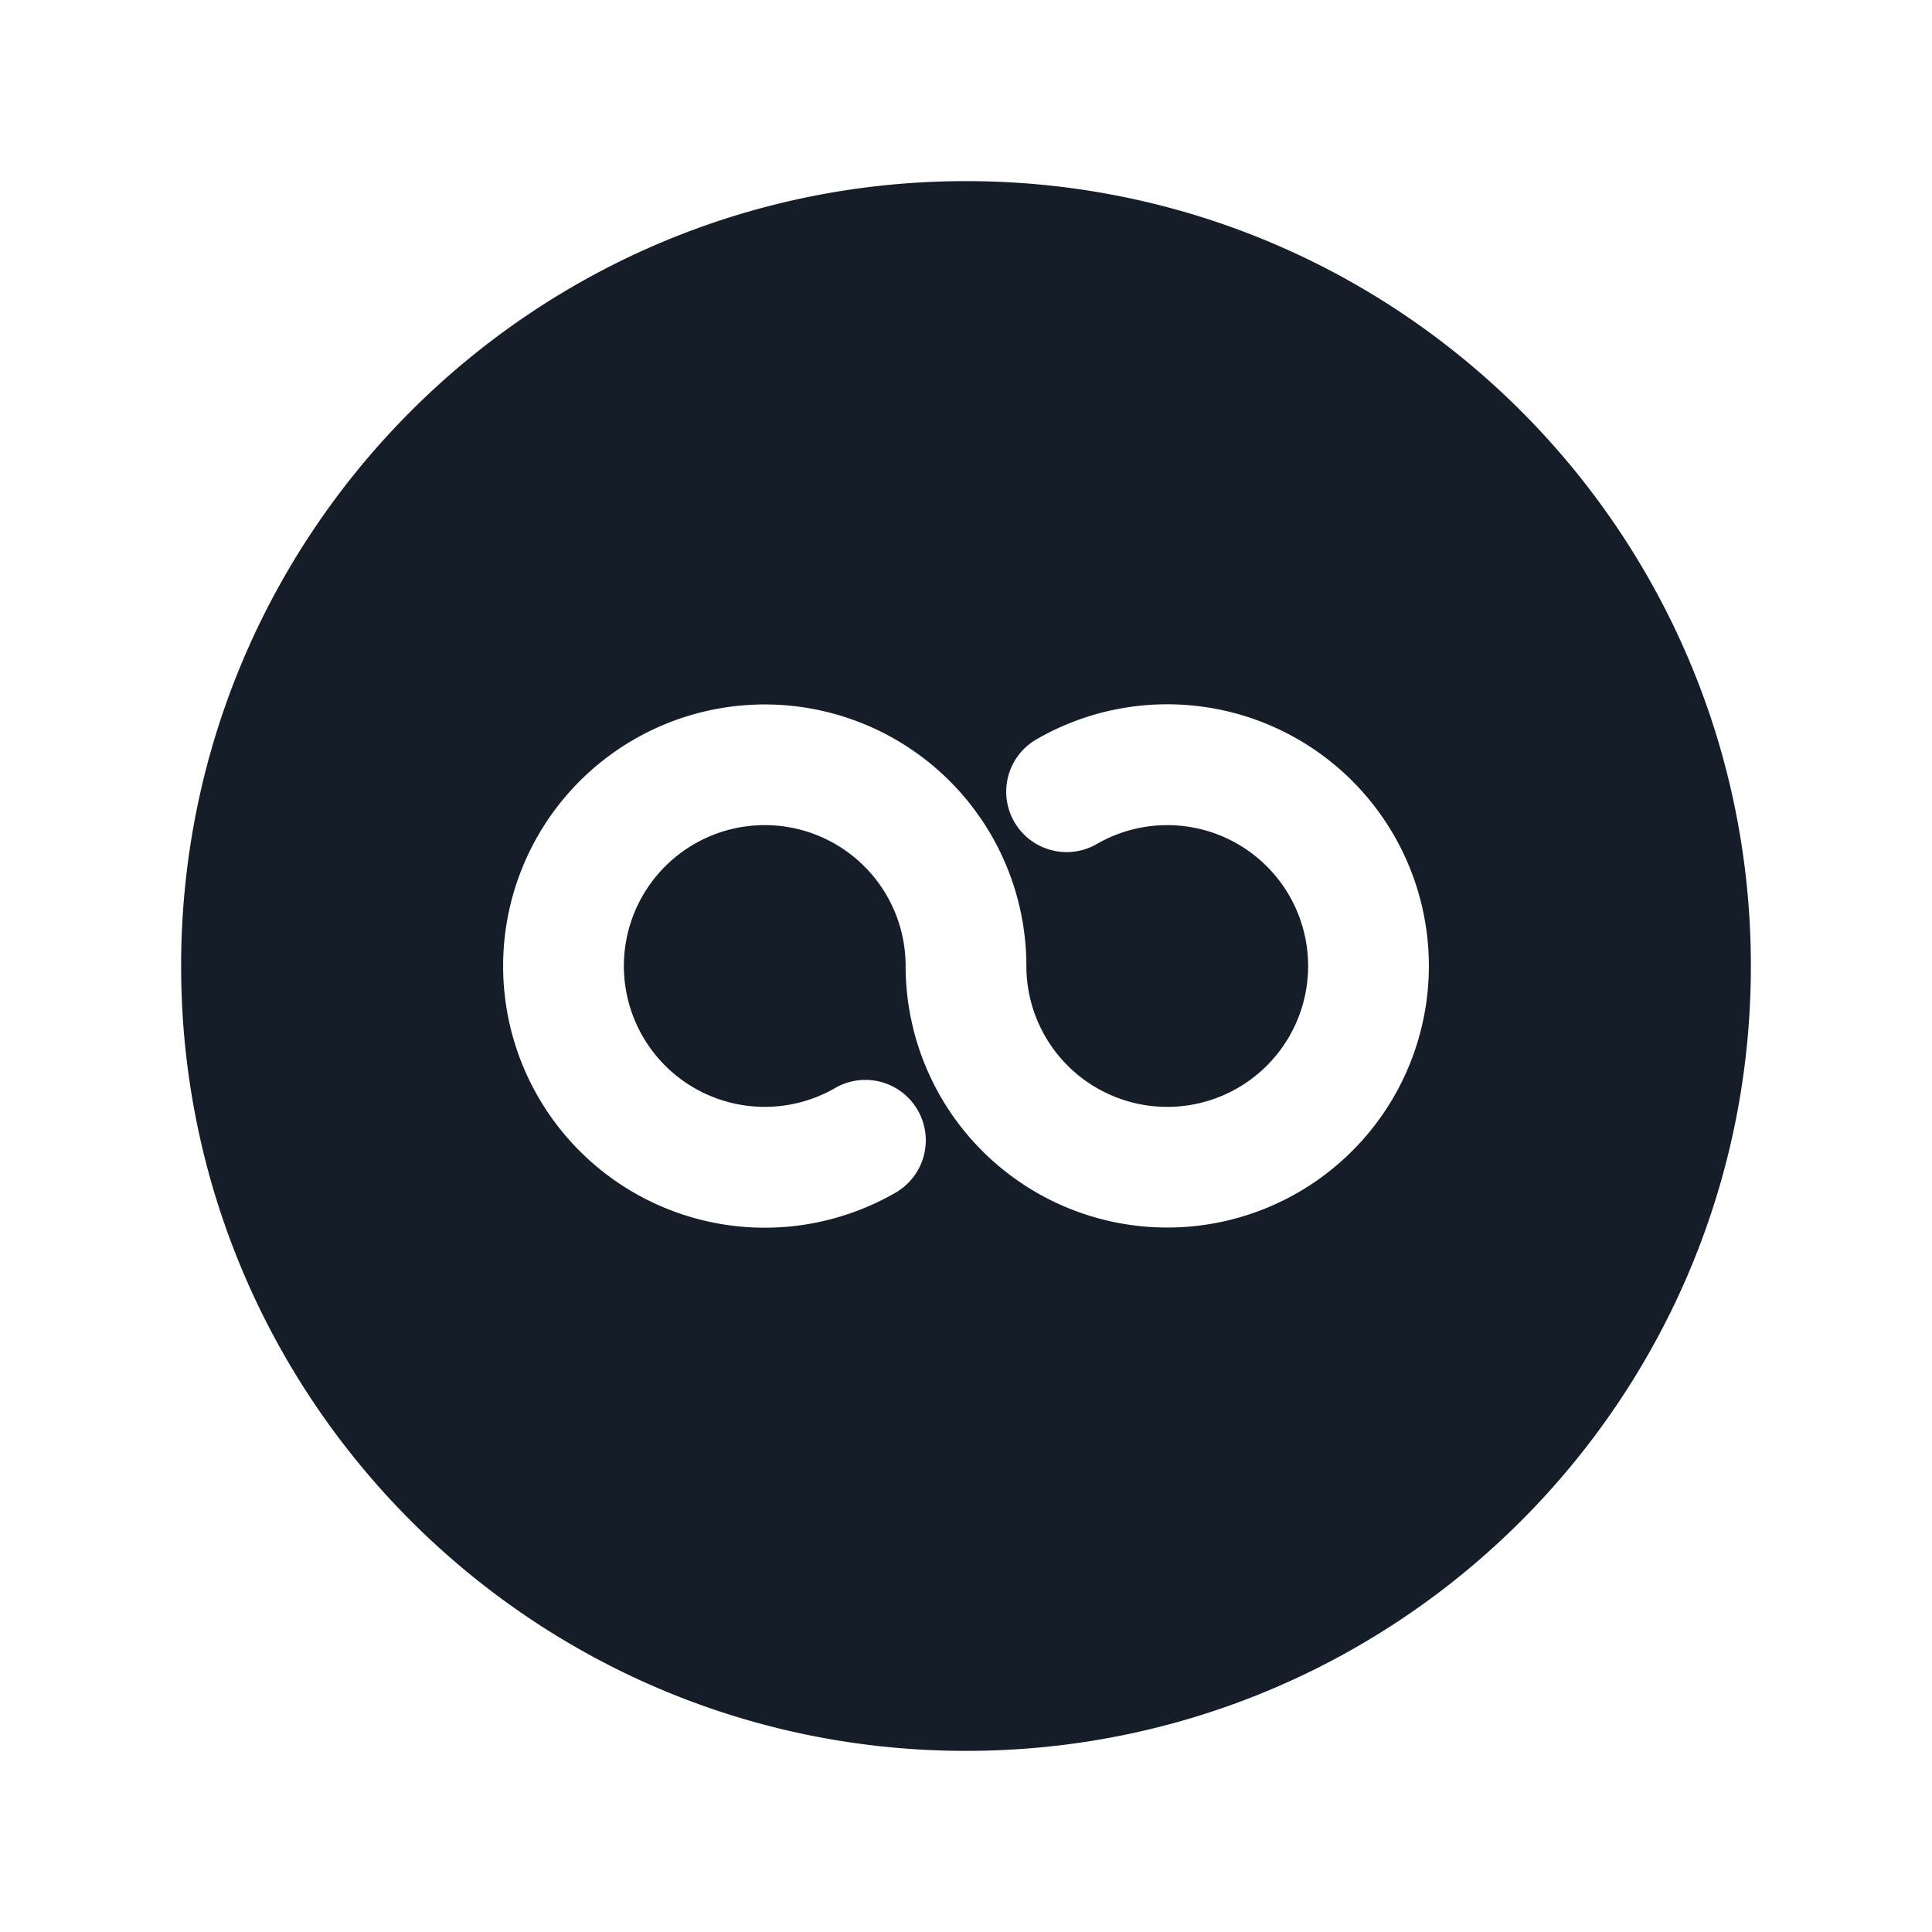 <svg viewBox="0 0 24 24" fill="none" xmlns="http://www.w3.org/2000/svg"><path fill-rule="evenodd" clip-rule="evenodd" d="M12 2.25c-5.385 0-9.75 4.365-9.75 9.75s4.365 9.75 9.75 9.75 9.75-4.365 9.75-9.75S17.385 2.25 12 2.25ZM7.75 12a1.75 1.75 0 1 1 3.5 0 3.25 3.25 0 1 0 1.624-2.815.75.75 0 1 0 .752 1.299A1.75 1.75 0 1 1 12.75 12a3.25 3.25 0 1 0-1.624 2.815.75.75 0 1 0-.752-1.299A1.75 1.75 0 0 1 7.75 12Z" fill="#151E28"/></svg>